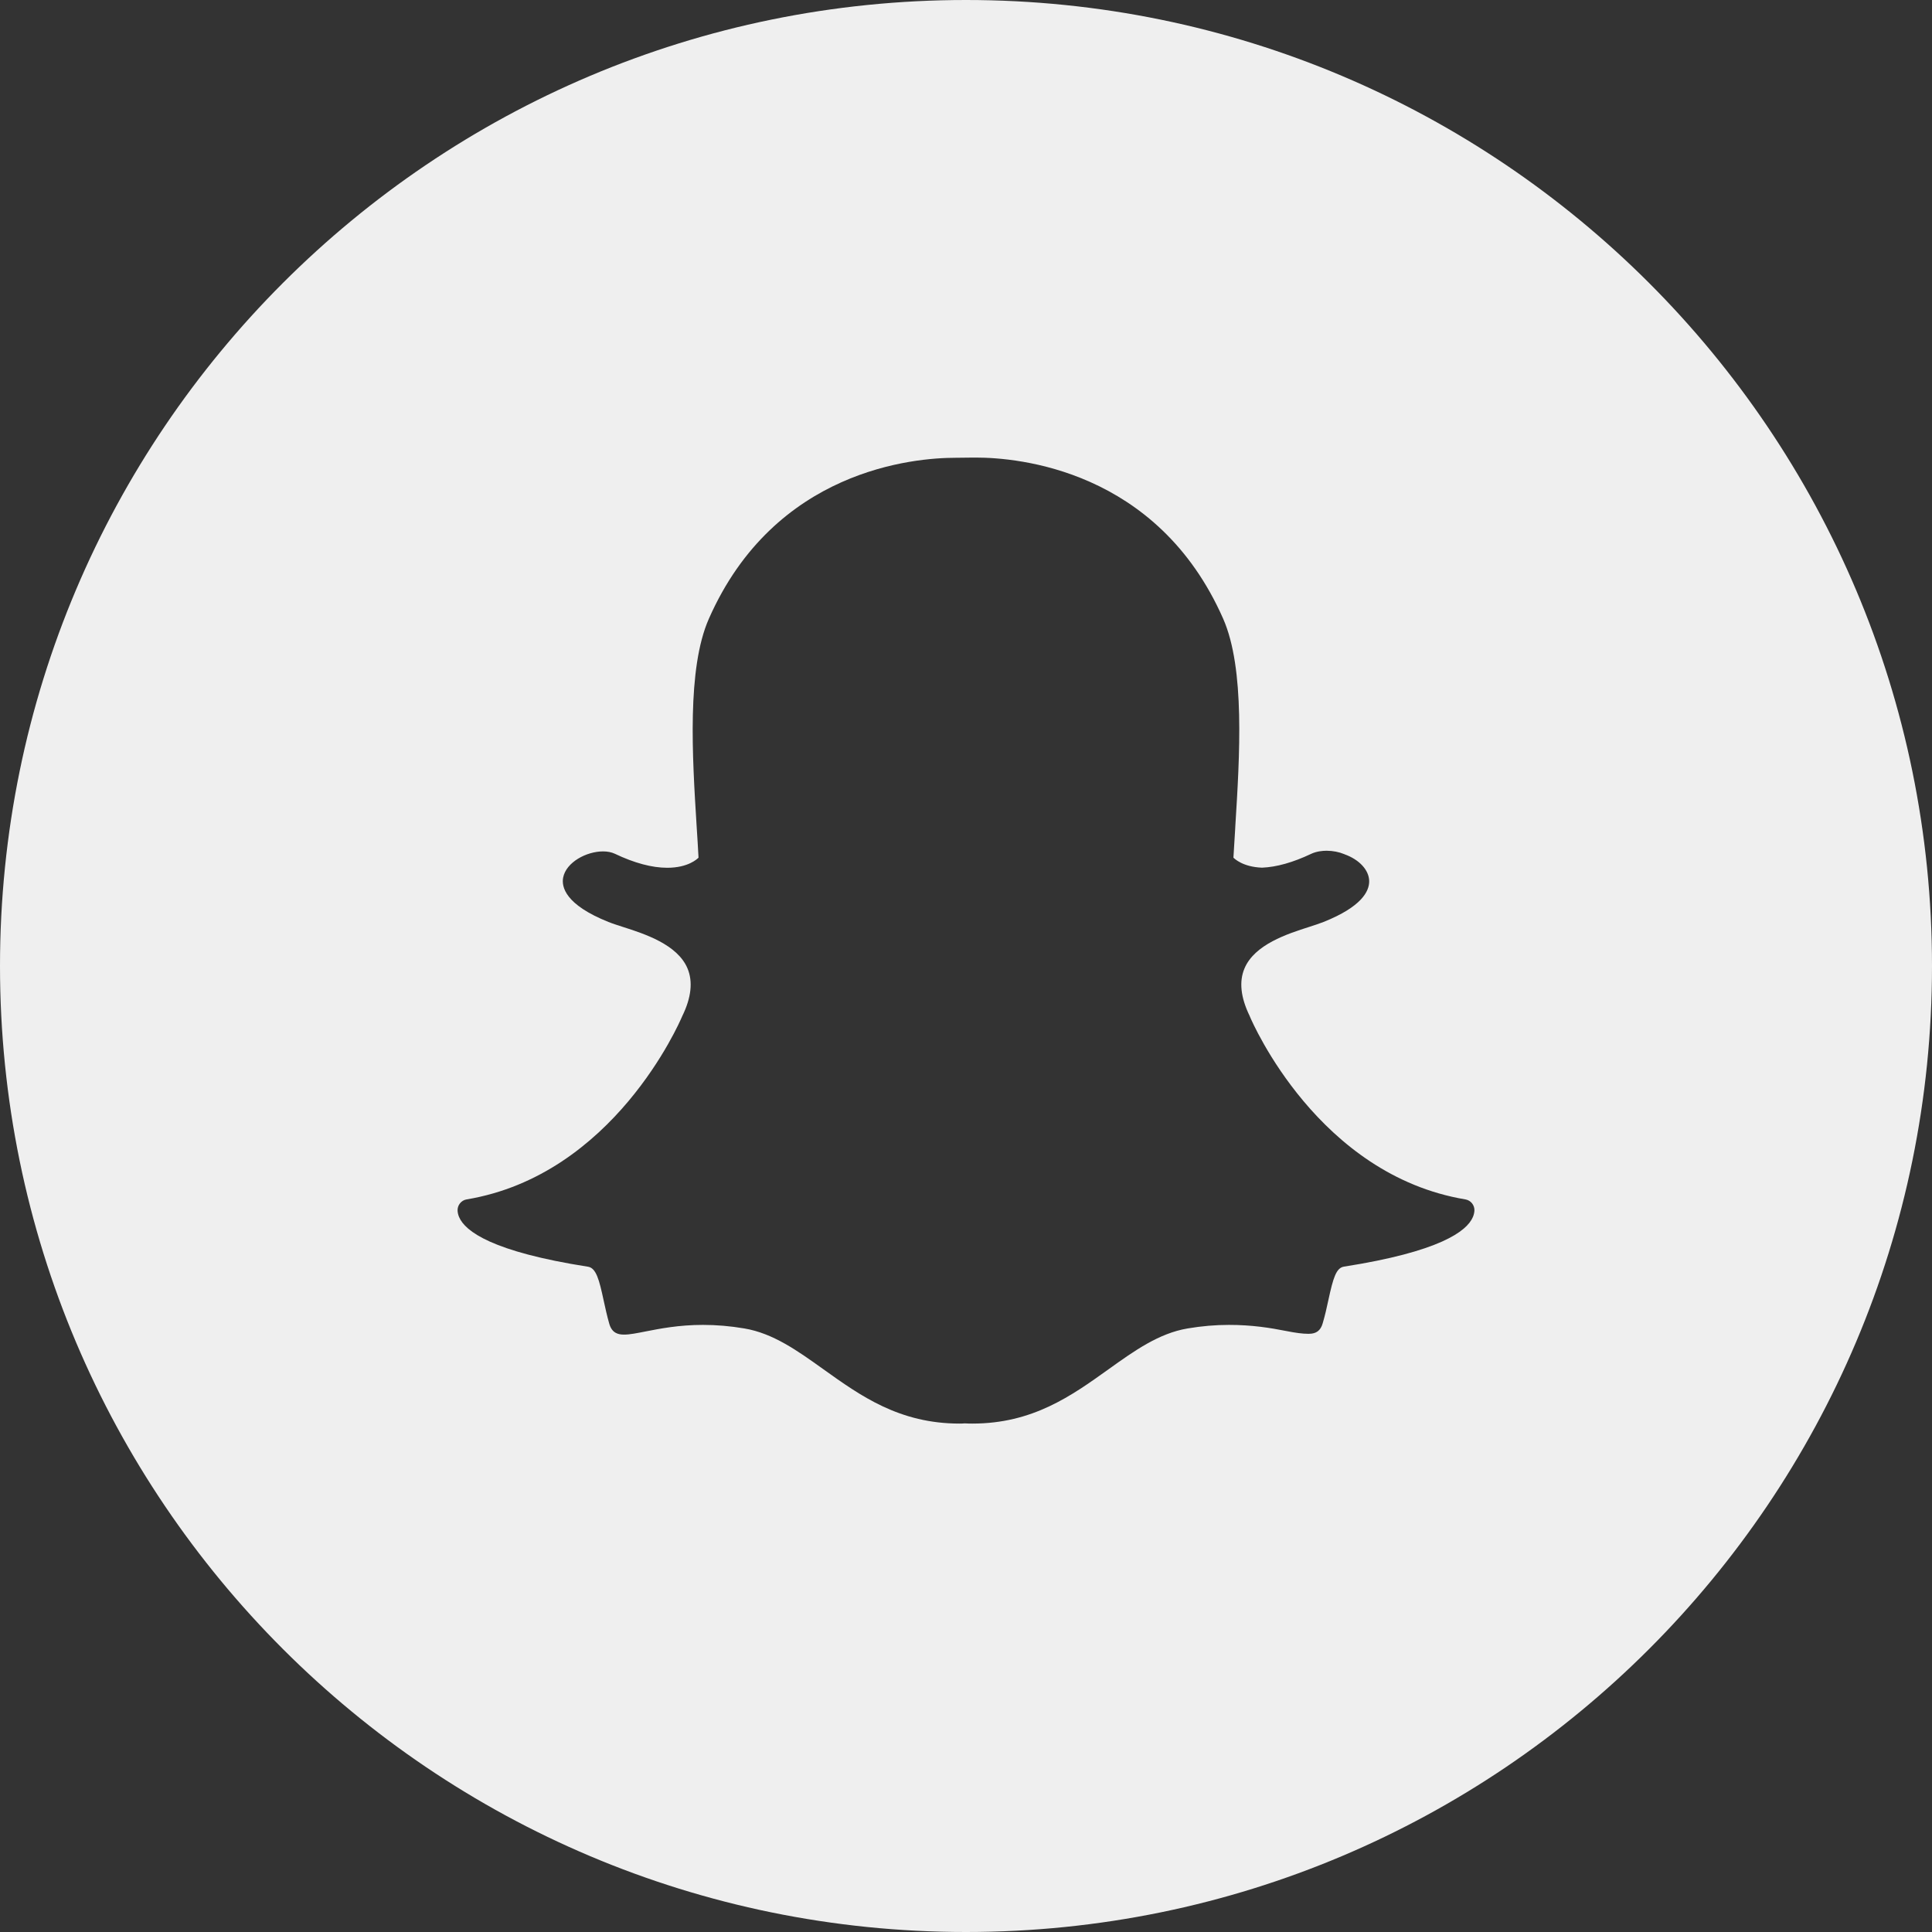 <?xml version="1.0" encoding="UTF-8"?>
<svg width="38px" height="38px" viewBox="0 0 38 38" version="1.1" xmlns="http://www.w3.org/2000/svg" xmlns:xlink="http://www.w3.org/1999/xlink">
    <rect x="0" y="0" width="38" height="38" fill="#333333" stroke="none"/>
    <!-- Generator: Sketch 47.1 (45422) - http://www.bohemiancoding.com/sketch -->
    <title>snapchaat</title>
    <desc>Created with Sketch.</desc>
    <defs></defs>
    <g id="лендинг" stroke="none" stroke-width="1" fill="none" fill-rule="evenodd">
        <g id="Artboard" transform="translate(-469, -672)" fill="#EFEFEF">
            <path d="M488,710 C477.507,710 469,701.493 469,691 C469,680.507 477.507,672 488,672 C498.493,672 507,680.507 507,691 C507,701.493 498.493,710 488,710 Z M488.126,700 C489.311,700 490.072,699.456 490.809,698.928 C491.315,698.566 491.794,698.224 492.358,698.129 C492.634,698.082 492.908,698.059 493.173,698.059 C493.627,698.059 493.984,698.117 494.302,698.18 C494.482,698.216 494.624,698.234 494.723,698.234 L494.746,698.234 C494.89,698.234 494.975,698.169 495.015,698.03 C495.062,697.871 495.096,697.719 495.129,697.564 C495.221,697.14 495.28,696.937 495.434,696.913 C497.313,696.619 497.851,696.219 497.97,695.937 C497.987,695.897 497.997,695.855 498,695.814 C498.006,695.705 497.929,695.609 497.823,695.591 C494.933,695.109 493.638,692.122 493.584,691.995 C493.583,691.991 493.581,691.988 493.58,691.984 C493.403,691.621 493.368,691.307 493.477,691.049 C493.675,690.576 494.321,690.368 494.75,690.231 C494.855,690.197 494.954,690.165 495.032,690.134 C495.781,689.835 495.934,689.53 495.93,689.328 C495.926,689.113 495.736,688.907 495.446,688.803 L495.44,688.8 C495.337,688.757 495.214,688.733 495.093,688.733 C495.013,688.733 494.897,688.744 494.791,688.793 C494.433,688.963 494.106,689.055 493.822,689.066 L493.821,689.066 C493.447,689.052 493.281,688.89 493.26,688.869 C493.27,688.69 493.282,688.503 493.294,688.311 L493.297,688.251 C493.383,686.869 493.49,685.15 493.058,684.169 C491.762,681.229 489.01,681 488.197,681 L488.149,681 C488.149,681 487.815,681.004 487.794,681.004 C486.983,681.004 484.237,681.232 482.942,684.171 C482.51,685.151 482.616,686.869 482.702,688.251 C482.716,688.465 482.729,688.671 482.739,688.869 C482.717,688.892 482.537,689.068 482.124,689.068 C481.825,689.068 481.479,688.976 481.095,688.793 C481.029,688.762 480.95,688.746 480.861,688.746 C480.536,688.746 480.134,688.958 480.076,689.263 C480.043,689.442 480.114,689.793 480.968,690.134 C481.046,690.166 481.146,690.197 481.25,690.231 C481.678,690.368 482.325,690.576 482.523,691.049 C482.631,691.307 482.597,691.622 482.42,691.984 C482.418,691.988 482.417,691.991 482.415,691.995 C482.361,692.122 481.066,695.11 478.177,695.591 C478.071,695.609 477.994,695.706 478,695.815 C478.003,695.855 478.012,695.896 478.029,695.936 C478.149,696.221 478.687,696.621 480.566,696.915 C480.727,696.94 480.787,697.179 480.871,697.569 C480.904,697.72 480.938,697.877 480.984,698.038 C481.038,698.224 481.162,698.25 481.277,698.25 C481.386,698.25 481.53,698.221 481.698,698.188 C481.973,698.134 482.349,698.059 482.826,698.059 C483.092,698.059 483.366,698.082 483.641,698.129 C484.206,698.224 484.685,698.567 485.193,698.93 C485.928,699.456 486.689,700 487.873,700 C487.907,700 487.941,699.999 487.973,699.996 L487.973,699.996 C488.024,699.999 488.075,700 488.126,700 Z" id="snapchaat"></path>
        </g>
    </g>
</svg>